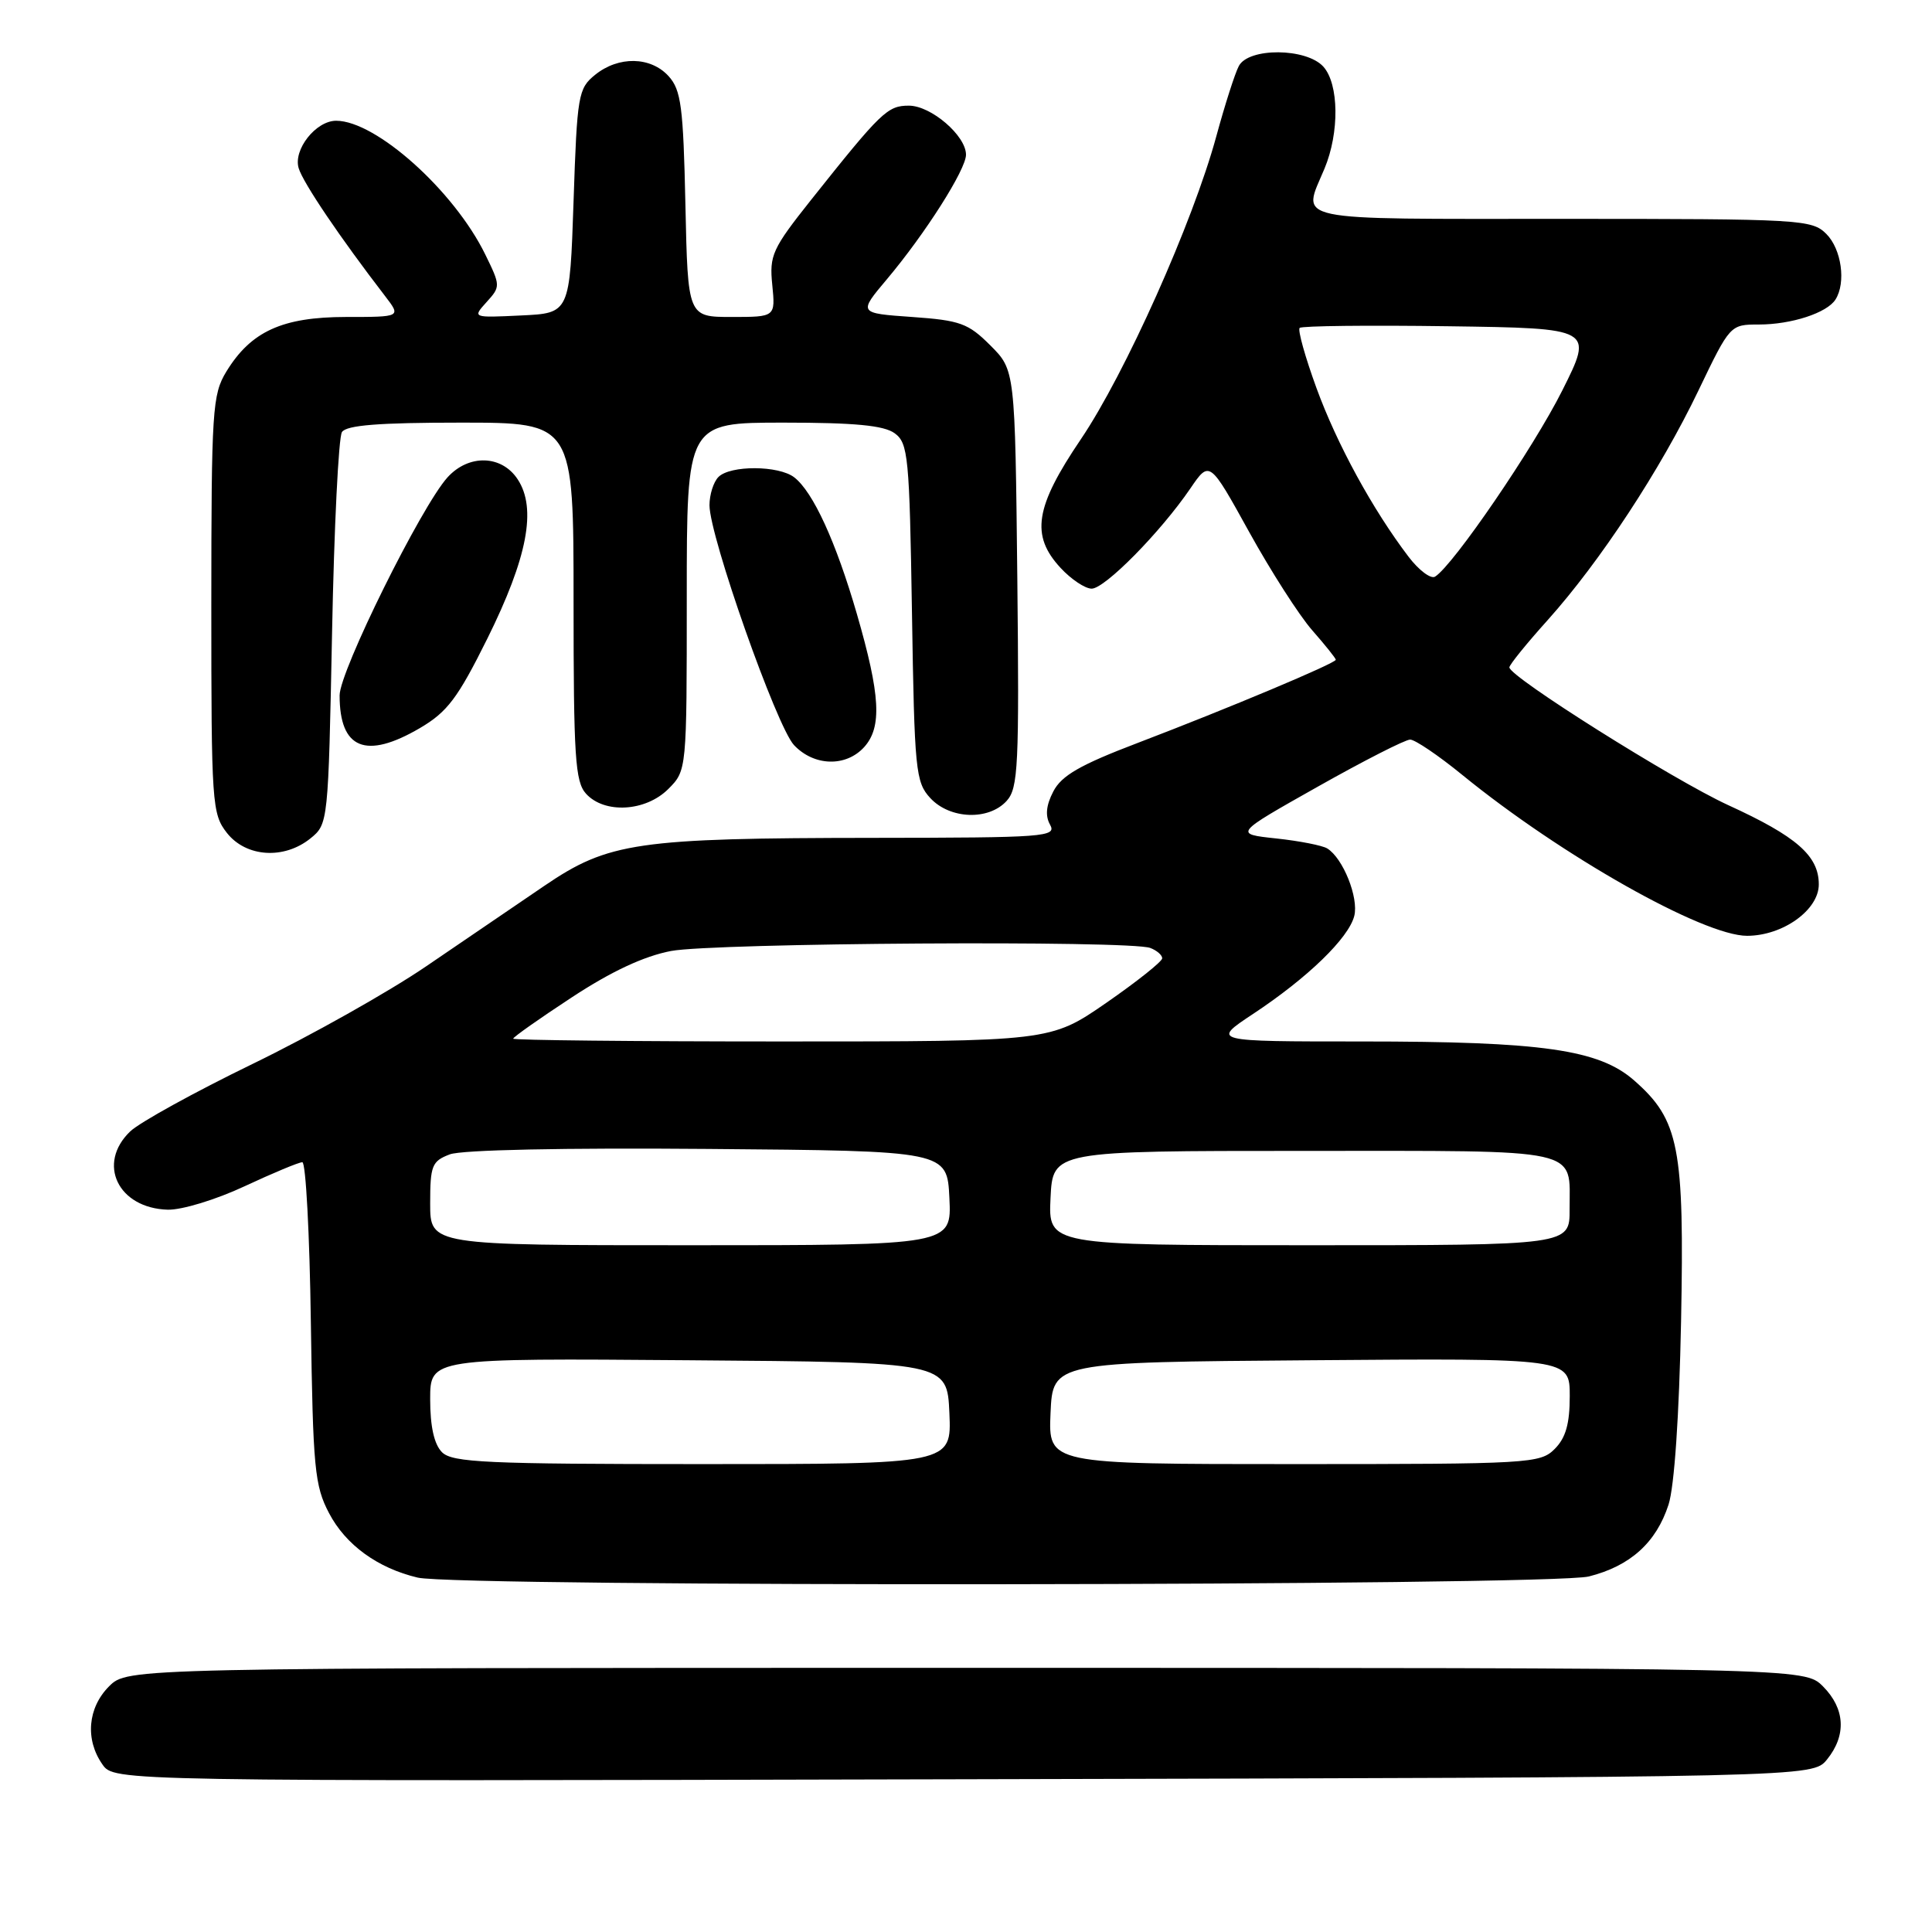<?xml version="1.0" encoding="UTF-8" standalone="no"?>
<!DOCTYPE svg PUBLIC "-//W3C//DTD SVG 1.1//EN" "http://www.w3.org/Graphics/SVG/1.1/DTD/svg11.dtd" >
<svg xmlns="http://www.w3.org/2000/svg" xmlns:xlink="http://www.w3.org/1999/xlink" version="1.1" viewBox="0 0 256 256">
 <g >
 <path fill="currentColor"
d=" M 242.09 233.14 C 244.69 229.93 244.49 226.40 241.55 223.45 C 239.09 221.00 239.09 221.00 128.00 221.00 C 16.91 221.00 16.91 221.00 14.45 223.45 C 11.62 226.29 11.26 230.50 13.57 233.79 C 15.13 236.03 15.13 236.03 127.65 235.76 C 240.18 235.50 240.18 235.50 242.09 233.14 Z  M 210.53 208.89 C 216.02 207.51 219.46 204.40 221.09 199.37 C 221.86 197.00 222.50 187.59 222.75 175.09 C 223.20 152.02 222.50 148.40 216.54 143.17 C 211.87 139.07 204.38 138.00 180.43 138.00 C 160.53 138.00 160.53 138.00 166.01 134.37 C 173.26 129.58 178.71 124.30 179.45 121.36 C 180.05 118.94 177.96 113.71 175.86 112.42 C 175.23 112.03 172.19 111.43 169.11 111.10 C 163.50 110.50 163.50 110.50 174.59 104.25 C 180.69 100.81 186.20 98.00 186.85 98.00 C 187.50 98.00 190.61 100.11 193.76 102.68 C 206.88 113.38 225.69 124.00 231.50 124.00 C 236.24 123.99 241.00 120.58 241.00 117.19 C 241.00 113.40 238.07 110.83 228.99 106.68 C 221.76 103.36 200.00 89.67 200.00 88.43 C 200.00 88.09 202.28 85.27 205.08 82.16 C 212.01 74.43 220.02 62.24 225.05 51.75 C 229.24 43.02 229.26 43.00 233.06 43.00 C 237.37 43.00 242.09 41.46 243.21 39.69 C 244.63 37.46 244.01 33.01 242.00 31.00 C 240.08 29.08 238.67 29.00 207.00 29.00 C 170.41 29.00 172.53 29.45 175.50 22.35 C 177.50 17.57 177.42 11.13 175.35 8.83 C 173.09 6.34 165.45 6.28 164.15 8.75 C 163.64 9.71 162.30 13.90 161.17 18.05 C 158.07 29.45 149.08 49.54 143.22 58.20 C 137.13 67.19 136.54 70.95 140.54 75.26 C 141.94 76.77 143.79 78.00 144.65 78.00 C 146.40 78.00 153.76 70.53 157.71 64.75 C 160.27 60.99 160.27 60.99 165.51 70.47 C 168.39 75.68 172.15 81.55 173.87 83.51 C 175.59 85.47 177.00 87.23 177.00 87.42 C 177.00 87.88 162.76 93.86 150.73 98.45 C 143.12 101.35 140.66 102.76 139.57 104.87 C 138.61 106.71 138.48 108.10 139.14 109.28 C 140.04 110.89 138.48 111.00 115.80 111.02 C 84.39 111.05 80.63 111.59 72.11 117.39 C 68.48 119.87 61.45 124.65 56.50 128.02 C 51.55 131.40 41.20 137.22 33.50 140.96 C 25.80 144.70 18.49 148.73 17.25 149.92 C 12.80 154.19 15.64 160.10 22.23 160.29 C 24.09 160.34 28.62 158.96 32.40 157.19 C 36.15 155.44 39.60 154.00 40.06 154.00 C 40.52 154.00 41.03 163.56 41.19 175.25 C 41.47 194.55 41.69 196.87 43.60 200.50 C 45.80 204.70 50.03 207.78 55.34 209.04 C 60.66 210.31 205.46 210.16 210.53 208.89 Z  M 41.14 111.09 C 43.48 109.20 43.50 108.99 44.00 83.84 C 44.27 69.90 44.86 57.94 45.31 57.25 C 45.90 56.34 50.20 56.00 61.06 56.00 C 76.00 56.00 76.00 56.00 76.00 79.67 C 76.00 100.29 76.21 103.58 77.65 105.17 C 80.09 107.86 85.54 107.55 88.55 104.55 C 91.00 102.09 91.00 102.09 91.00 79.05 C 91.00 56.00 91.00 56.00 103.81 56.00 C 113.27 56.00 117.12 56.37 118.55 57.41 C 120.34 58.72 120.51 60.47 120.84 81.16 C 121.17 102.13 121.32 103.64 123.27 105.75 C 125.87 108.56 131.01 108.75 133.39 106.12 C 134.92 104.43 135.06 101.48 134.80 76.64 C 134.50 49.04 134.50 49.04 131.23 45.77 C 128.30 42.84 127.24 42.45 120.85 42.00 C 113.73 41.50 113.73 41.50 117.52 37.00 C 122.60 30.96 128.00 22.47 128.00 20.50 C 128.00 17.98 123.37 14.00 120.43 14.00 C 117.59 14.00 116.77 14.80 107.46 26.50 C 102.33 32.96 101.93 33.83 102.33 37.75 C 102.75 42.00 102.75 42.00 96.95 42.00 C 91.14 42.00 91.14 42.00 90.82 27.10 C 90.54 14.13 90.25 11.93 88.60 10.10 C 86.22 7.48 81.97 7.40 78.86 9.91 C 76.62 11.72 76.47 12.56 76.00 26.66 C 75.50 41.50 75.50 41.50 69.05 41.80 C 62.59 42.11 62.59 42.11 64.48 40.02 C 66.33 37.98 66.33 37.86 64.30 33.72 C 60.18 25.29 49.82 16.00 44.54 16.00 C 41.85 16.00 38.82 19.85 39.58 22.30 C 40.18 24.26 45.06 31.48 51.04 39.25 C 53.15 42.00 53.15 42.00 45.83 42.00 C 37.40 42.01 33.25 43.91 29.99 49.24 C 28.14 52.28 28.01 54.32 28.00 80.12 C 28.00 106.54 28.09 107.84 30.07 110.37 C 32.61 113.59 37.64 113.92 41.14 111.09 Z  M 114.51 98.99 C 116.89 96.35 116.66 92.12 113.54 81.35 C 110.77 71.80 107.74 65.18 105.24 63.25 C 103.18 61.66 96.77 61.63 95.20 63.20 C 94.54 63.86 94.01 65.55 94.01 66.95 C 94.03 71.11 102.90 96.26 105.21 98.73 C 107.86 101.54 112.09 101.66 114.51 98.99 Z  M 55.63 96.48 C 59.28 94.34 60.65 92.52 64.58 84.61 C 69.89 73.90 71.14 67.38 68.60 63.52 C 66.48 60.28 62.12 60.15 59.30 63.25 C 55.83 67.08 45.00 88.94 45.00 92.14 C 45.00 99.25 48.47 100.67 55.63 96.48 Z  M 58.57 192.43 C 57.53 191.39 57.00 189.03 57.00 185.42 C 57.00 179.97 57.00 179.97 91.25 180.24 C 125.50 180.50 125.50 180.50 125.80 187.25 C 126.09 194.00 126.09 194.00 93.12 194.00 C 64.47 194.00 59.94 193.79 58.57 192.43 Z  M 139.20 187.25 C 139.50 180.50 139.50 180.50 173.75 180.24 C 208.00 179.97 208.00 179.97 208.00 184.99 C 208.00 188.67 207.47 190.53 206.00 192.00 C 204.08 193.92 202.67 194.00 171.45 194.00 C 138.91 194.00 138.91 194.00 139.20 187.25 Z  M 57.00 159.48 C 57.00 154.44 57.23 153.86 59.60 152.96 C 61.17 152.36 74.72 152.08 93.85 152.24 C 125.50 152.50 125.50 152.50 125.80 158.75 C 126.10 165.00 126.10 165.00 91.55 165.00 C 57.00 165.00 57.00 165.00 57.00 159.48 Z  M 139.20 158.75 C 139.50 152.50 139.50 152.50 172.79 152.50 C 210.19 152.50 207.96 152.01 207.98 160.25 C 208.00 165.00 208.00 165.00 173.45 165.00 C 138.90 165.00 138.90 165.00 139.20 158.75 Z  M 68.00 137.63 C 68.00 137.42 71.50 134.95 75.79 132.14 C 81.03 128.70 85.32 126.70 88.92 126.01 C 94.61 124.94 149.75 124.58 152.42 125.61 C 153.29 125.94 154.00 126.56 154.00 126.98 C 154.00 127.40 150.66 130.06 146.59 132.88 C 139.17 138.00 139.17 138.00 103.59 138.00 C 84.01 138.00 68.00 137.83 68.00 137.63 Z  M 186.64 73.77 C 181.89 67.53 177.15 58.85 174.44 51.42 C 172.94 47.31 171.94 43.73 172.21 43.45 C 172.49 43.18 181.36 43.08 191.92 43.23 C 211.14 43.50 211.14 43.50 207.01 51.74 C 203.21 59.33 192.56 74.92 190.15 76.41 C 189.59 76.75 188.01 75.57 186.64 73.77 Z "/>
</g>
</svg>